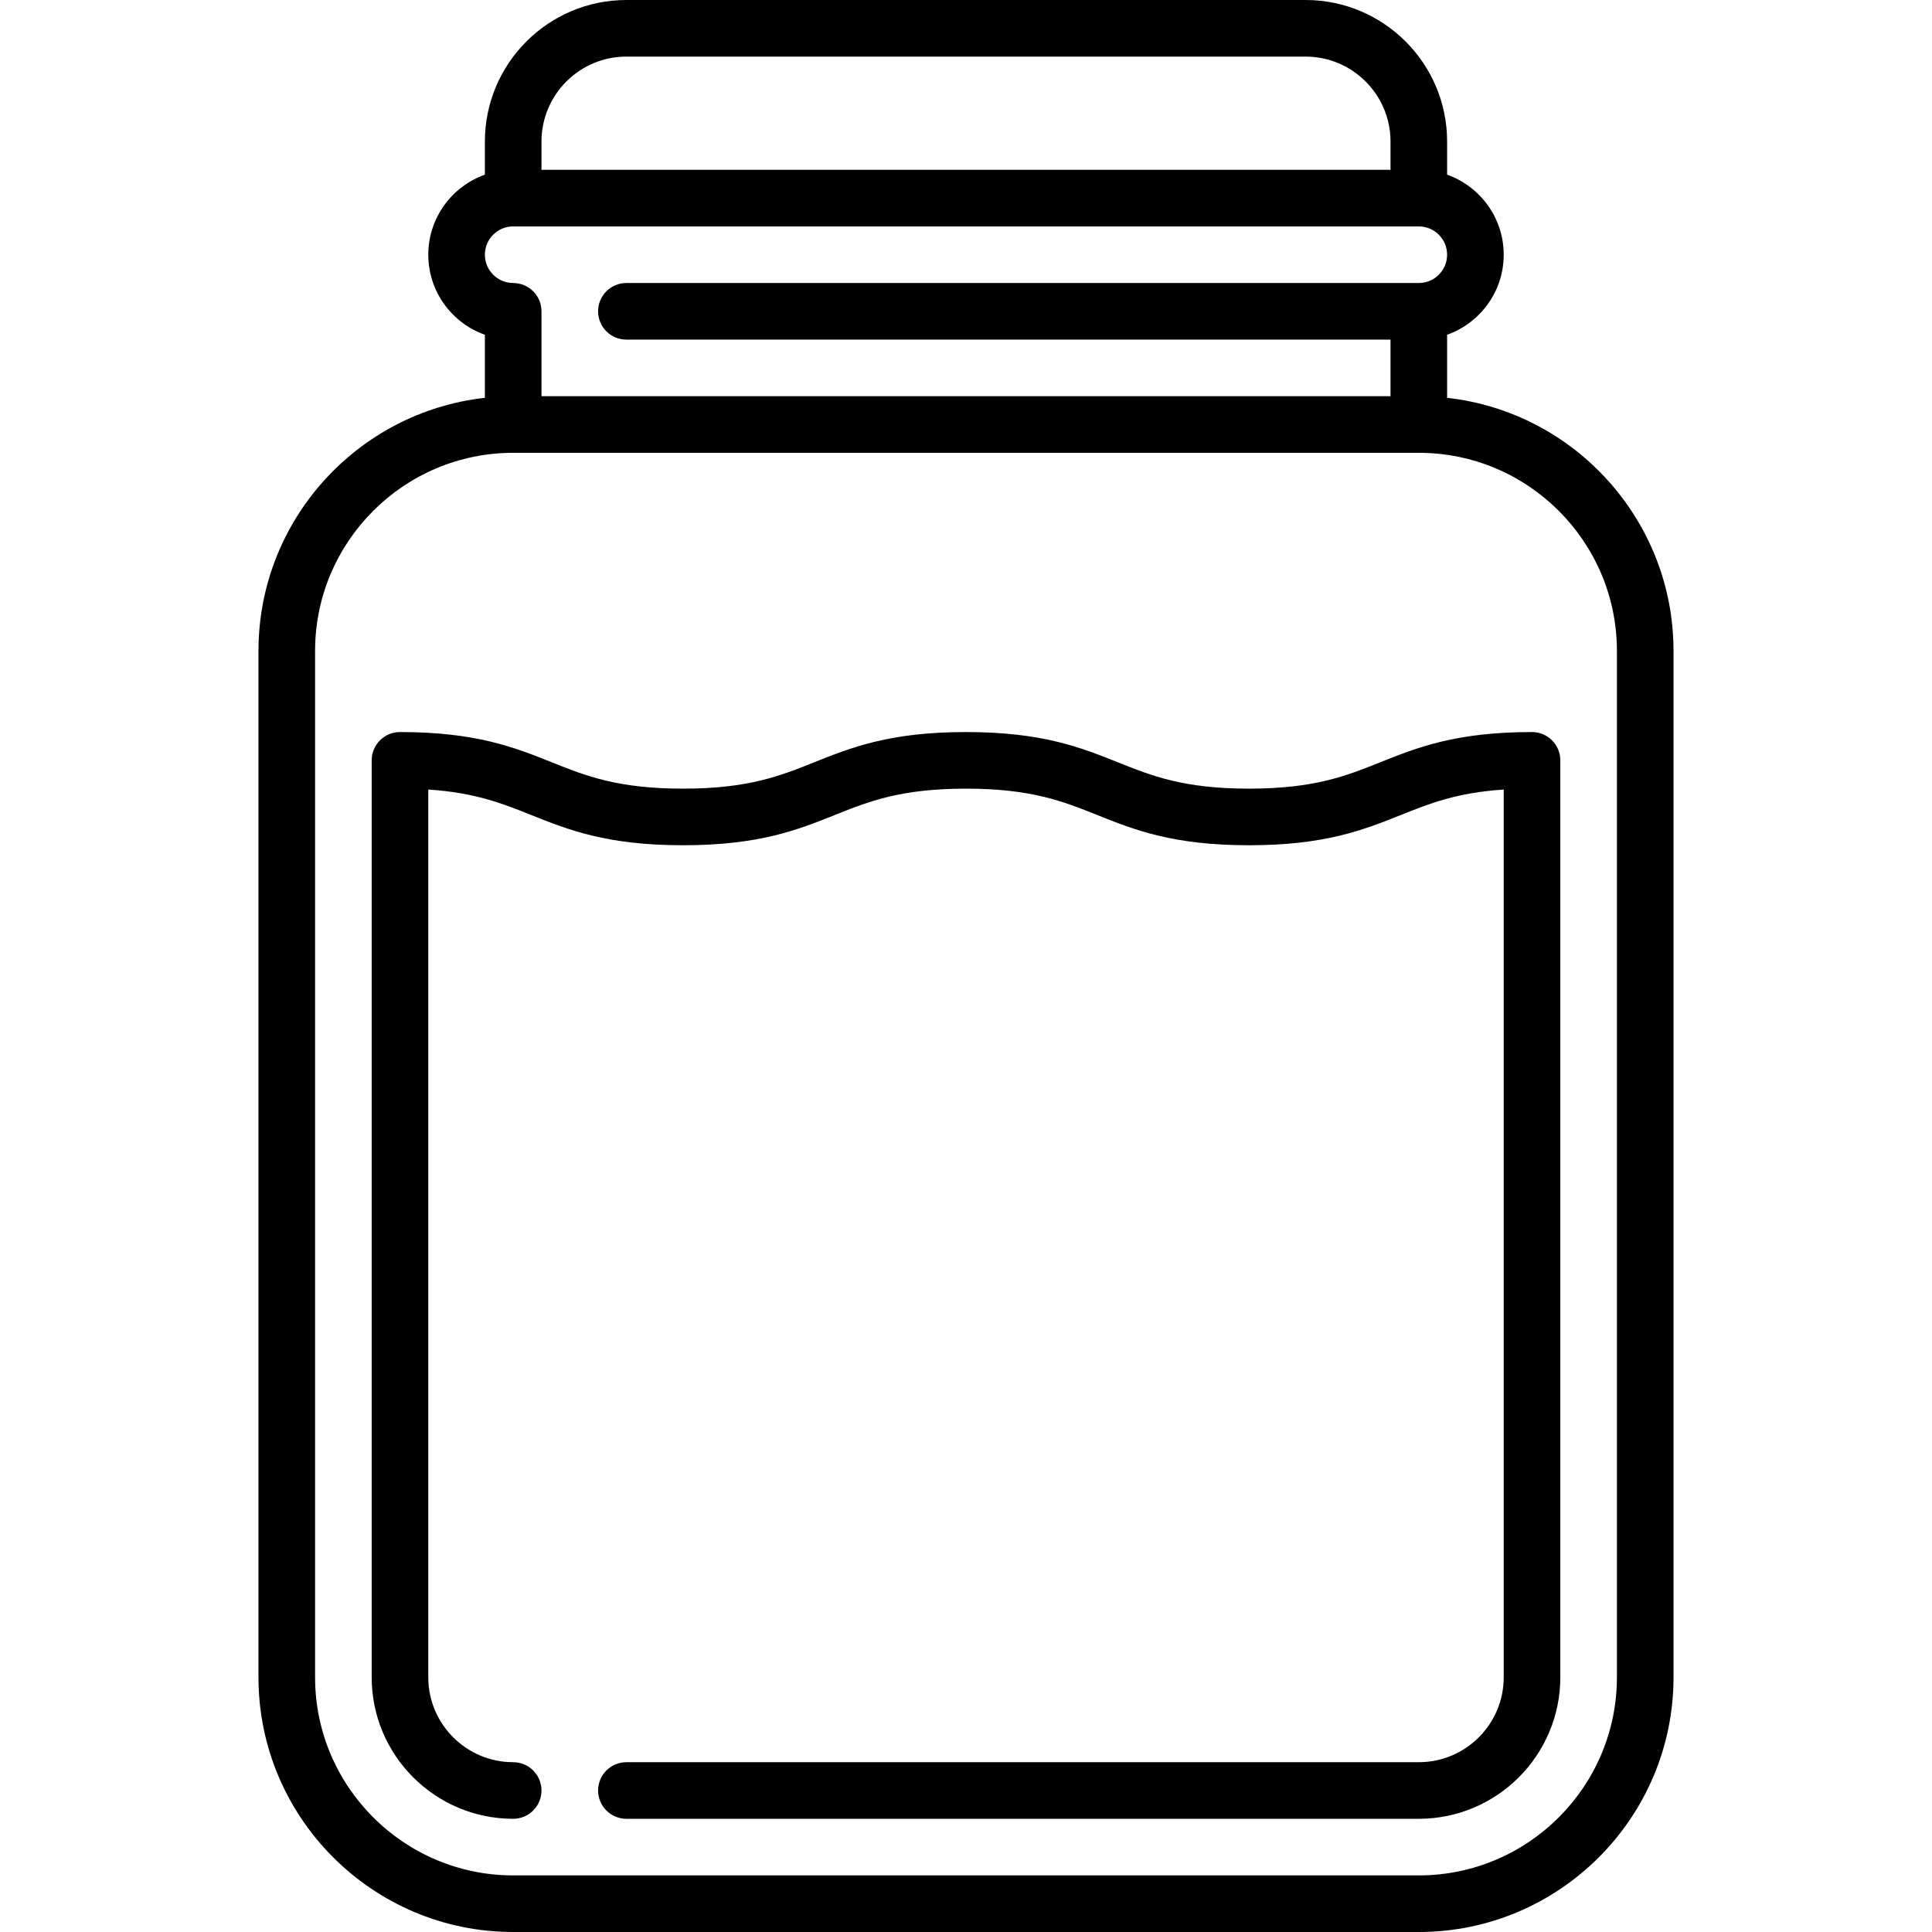 <svg id="Capa_1" enable-background="new 0 0 512 512" height="512" viewBox="0 0 512 512" width="512" xmlns="http://www.w3.org/2000/svg"><g><path d="m406 194c-20.195 0-30.408 4.086-40.286 8.036-8.952 3.581-17.408 6.964-34.714 6.964s-25.762-3.383-34.714-6.964c-9.878-3.95-20.091-8.036-40.286-8.036-20.194 0-30.408 4.085-40.285 8.036-8.953 3.581-17.41 6.964-34.715 6.964s-25.761-3.383-34.714-6.964c-9.878-3.951-20.092-8.036-40.286-8.036-4.142 0-7.5 3.357-7.5 7.5v243c0 20.678 16.822 37.5 37.5 37.5 4.142 0 7.5-3.357 7.5-7.5s-3.358-7.5-7.5-7.5c-12.407 0-22.5-10.094-22.5-22.5v-235.265c12.46.826 19.661 3.707 27.215 6.729 9.878 3.951 20.092 8.036 40.285 8.036 20.194 0 30.408-4.085 40.285-8.036 8.953-3.581 17.41-6.964 34.715-6.964 17.306 0 25.762 3.383 34.714 6.964 9.878 3.95 20.091 8.036 40.286 8.036s30.408-4.086 40.286-8.036c7.554-3.021 14.753-5.902 27.214-6.729v235.265c0 12.406-10.093 22.5-22.5 22.5h-210c-4.142 0-7.5 3.357-7.5 7.5s3.358 7.5 7.5 7.5h210c20.678 0 37.5-16.822 37.5-37.5v-243c0-4.143-3.358-7.5-7.5-7.5z"/><path d="m383.5 105.427v-16.717c8.729-3.096 15-11.433 15-21.21s-6.271-18.114-15-21.21v-8.79c0-20.678-16.822-37.5-37.5-37.5h-180c-20.678 0-37.5 16.822-37.5 37.5v8.79c-8.729 3.096-15 11.433-15 21.21 0 9.778 6.27 18.119 15 21.215v16.712c-33.702 3.744-60 32.39-60 67.073v272c0 37.22 30.28 67.5 67.5 67.5h240c37.22 0 67.5-30.28 67.5-67.5v-272c0-34.684-26.298-63.329-60-67.073zm-217.5-90.427h180c12.407 0 22.5 10.094 22.5 22.5v7.5h-225v-7.5c0-12.406 10.093-22.5 22.5-22.5zm-30 45h240c4.136 0 7.5 3.364 7.5 7.5s-3.364 7.5-7.5 7.5h-210c-4.142 0-7.5 3.357-7.5 7.5s3.358 7.5 7.5 7.5h202.5v15h-225v-22.5c0-4.143-3.358-7.5-7.5-7.5-4.136 0-7.5-3.364-7.5-7.5s3.364-7.5 7.5-7.5zm292.5 384.5c0 28.948-23.551 52.5-52.5 52.5h-240c-28.949 0-52.5-23.552-52.5-52.5v-272c0-28.948 23.551-52.5 52.5-52.5h240c28.949 0 52.5 23.552 52.5 52.5z"/></g></svg>